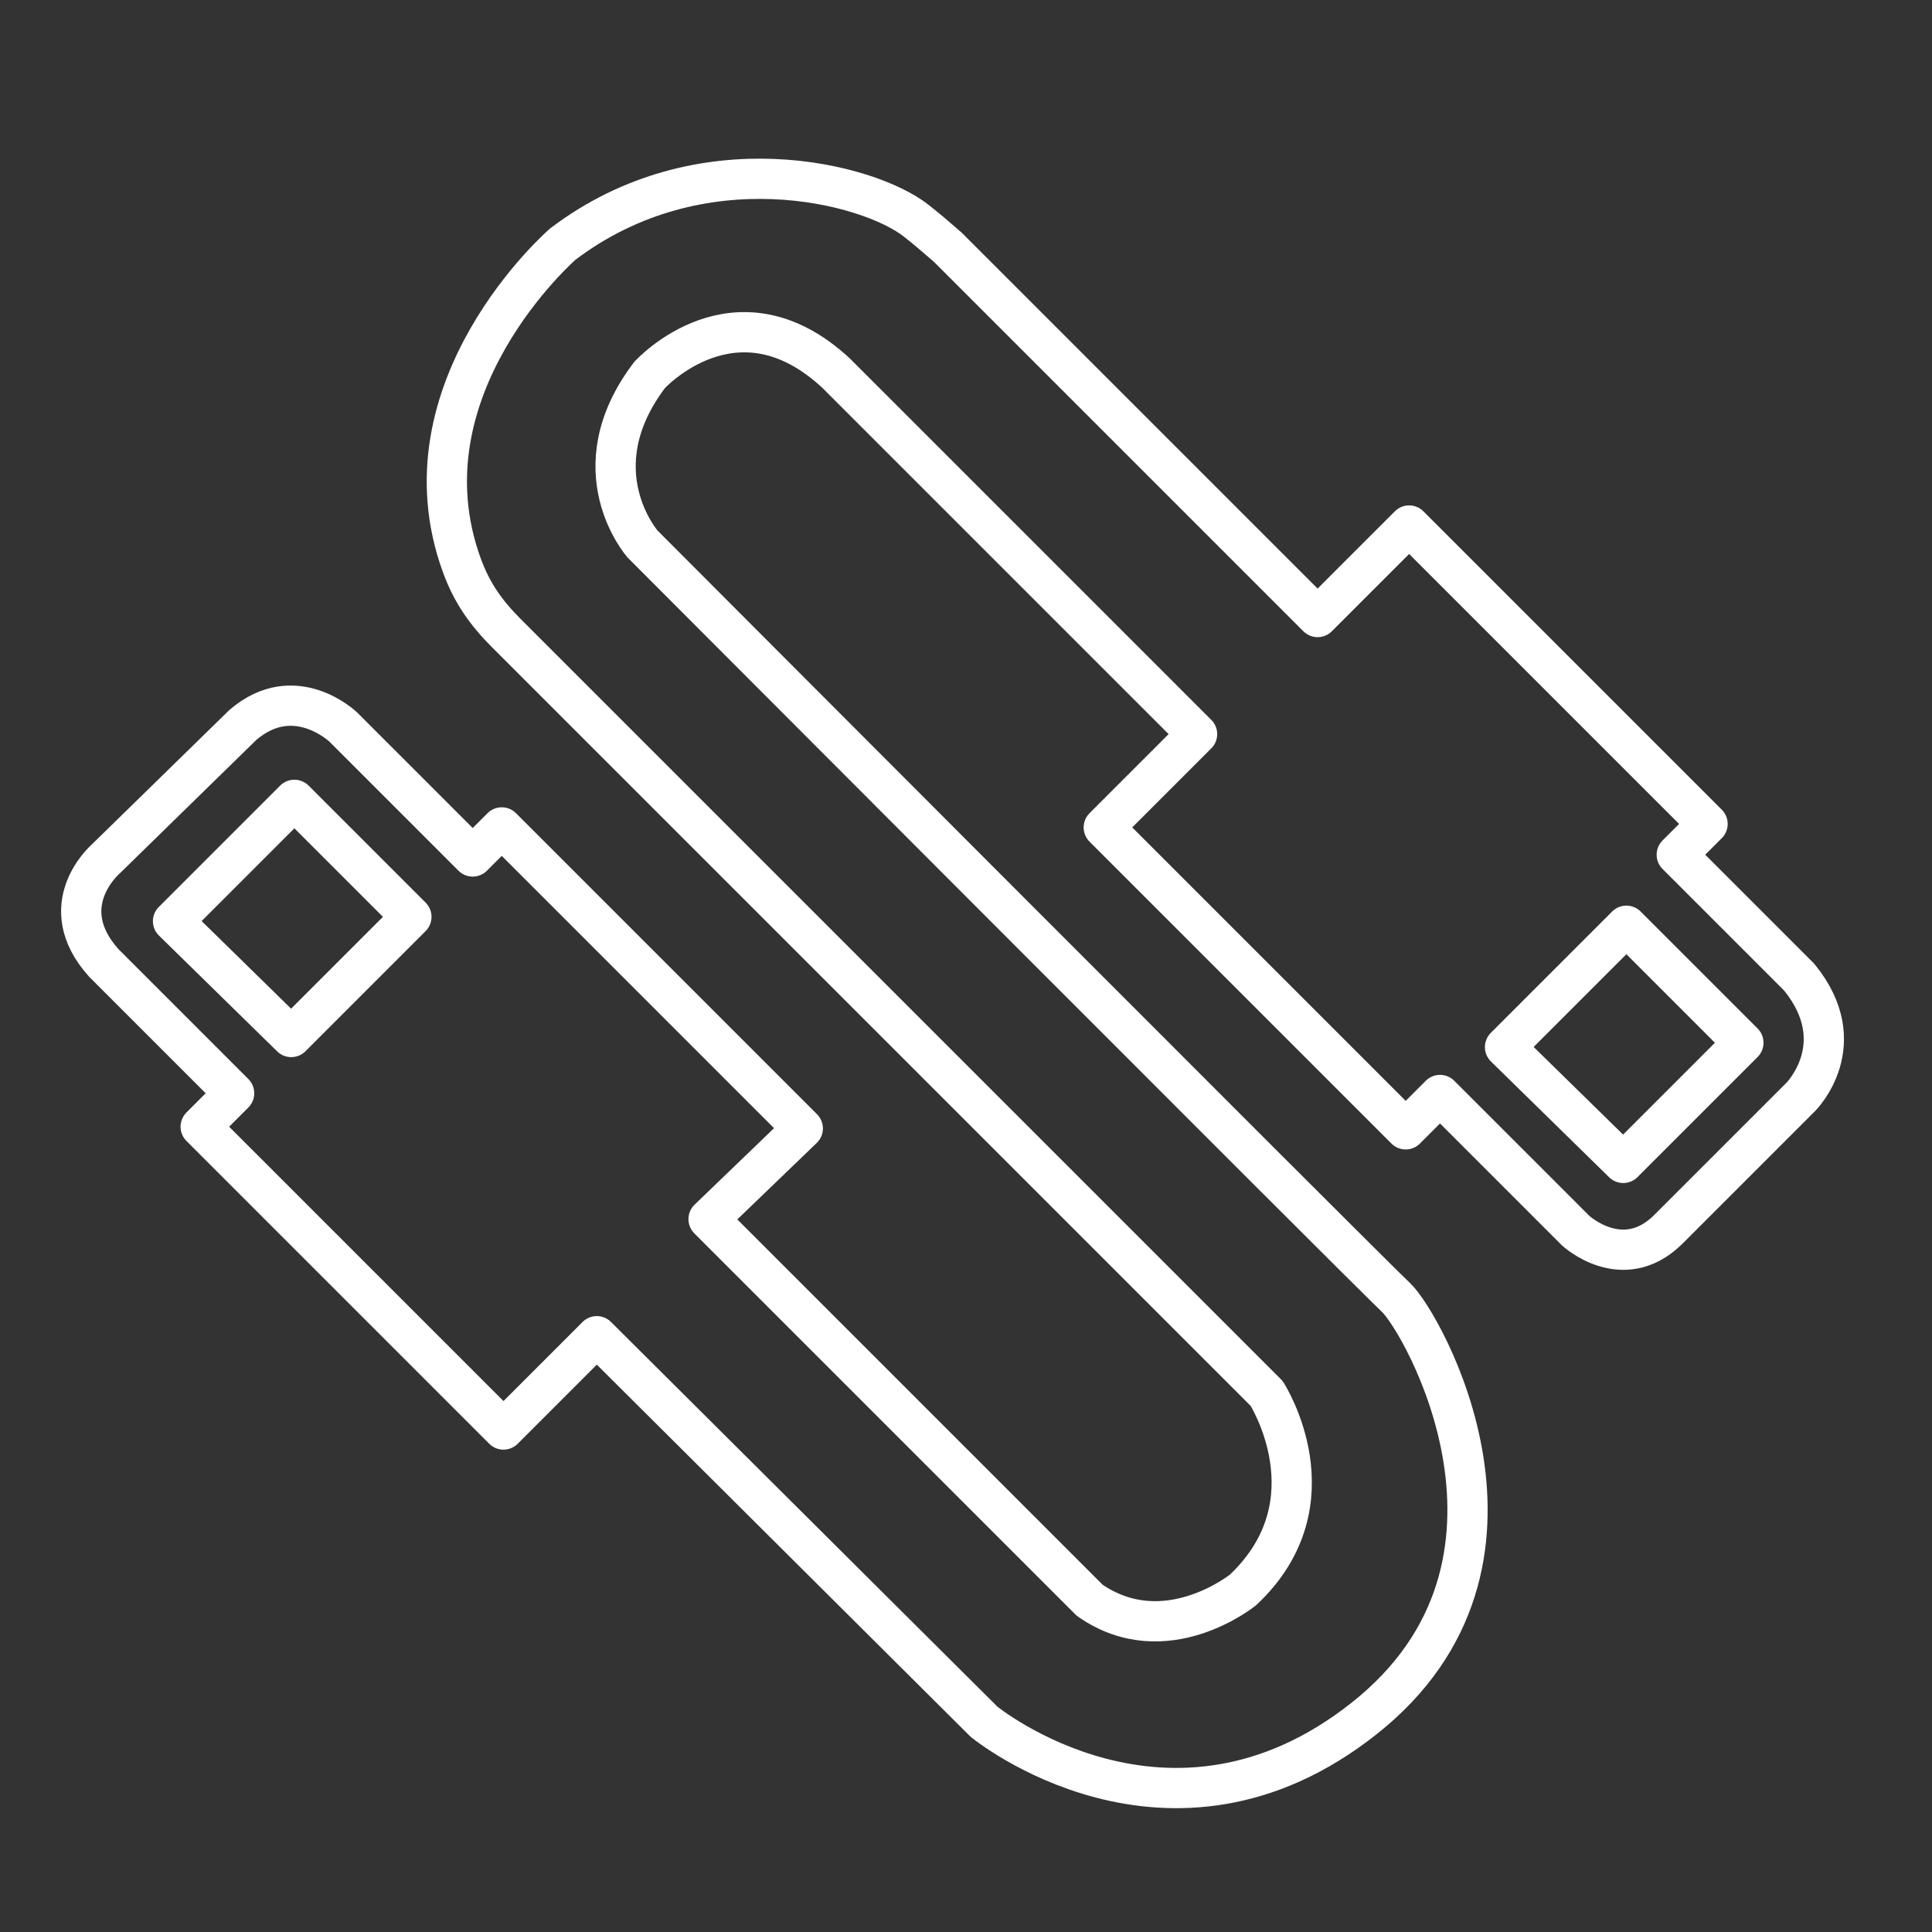 <?xml version="1.0" encoding="UTF-8" standalone="no"?>
<svg
   viewBox="0 0 48 48"
   version="1.1"
   id="svg1"
   sodipodi:docname="neon.svg"
   xml:space="preserve"
   inkscape:version="1.4 (e7c3feb100, 2024-10-09)"
   xmlns:inkscape="http://www.inkscape.org/namespaces/inkscape"
   xmlns:sodipodi="http://sodipodi.sourceforge.net/DTD/sodipodi-0.dtd"
   xmlns="http://www.w3.org/2000/svg"
   xmlns:svg="http://www.w3.org/2000/svg"><rect x="0" y="0" width="48" height="48" fill="#333333" stroke="none"/><sodipodi:namedview
     id="namedview1"
     pagecolor="#ffffff"
     bordercolor="#000000"
     borderopacity="0.25"
     inkscape:showpageshadow="2"
     inkscape:pageopacity="0.0"
     inkscape:pagecheckerboard="0"
     inkscape:deskcolor="#d1d1d1"
     inkscape:zoom="8.0833333"
     inkscape:cx="6.0618557"
     inkscape:cy="24.865979"
     inkscape:window-width="1920"
     inkscape:window-height="985"
     inkscape:window-x="0"
     inkscape:window-y="0"
     inkscape:window-maximized="1"
     inkscape:current-layer="svg1" /><defs
     id="defs1"><style
       id="style1">.a{fill:none;stroke:#fff;stroke-linecap:round;stroke-linejoin:round;}</style></defs><path
     style="fill:none;stroke:#ffffff;stroke-width:1;stroke-linecap:round;stroke-linejoin:round;stroke-opacity:1;stroke-dasharray:none"
     d="m 19.945,28.036 -7.479,-7.479 -0.722,0.722 -3.215,-3.215 c 0,0 -1.203,-1.159 -2.493,-0.055 l -3.412,3.335 c 0,0 -1.334,1.148 -0.044,2.581 l 3.237,3.237 -0.831,0.831 7.523,7.523 2.318,-2.318 9.622,9.579 c 0,0 4.593,3.762 9.448,-0.087 4.855,-3.849 1.443,-9.841 0.787,-10.454 -0.656,-0.612 -18.72,-18.72 -18.72,-18.72 0,0 -1.618,-1.837 0.175,-4.199 0,0 2.143,-2.362 4.636,-0.044 l 8.966,8.966 -2.318,2.318 7.501,7.501 0.853,-0.853 3.368,3.368 c 0,0 1.153,1.071 2.274,0 l 3.324,-3.324 c 0,0 1.312,-1.312 -0.044,-2.974 l -3.04,-3.04 0.765,-0.765 -7.414,-7.414 -2.274,2.274 -9.185,-9.185 C 23.25,5.882 23.032,5.695 22.758,5.48 21.583,4.556 17.417,3.458 13.981,6.066 c 0,0 -4.117,3.574 -2.505,7.984 0.251,0.687 0.605,1.181 1.106,1.682 l 18.887,18.887 c 0,0 1.735,2.692 -0.583,4.879 0,0 -1.932,1.572 -3.813,0.26 l -9.469,-9.469 z"
     id="path2"
     sodipodi:nodetypes="ccccccccccccssccccccccccccccccscscccccc" /><path
     style="fill:none;stroke:#ffffff;stroke-width:1;stroke-linecap:round;stroke-linejoin:round;stroke-opacity:1;stroke-dasharray:none"
     d="m 4.299,22.887 3.015,-3.015 2.907,2.907 -2.985,2.985 z"
     id="path3" /><path
     style="fill:none;stroke:#ffffff;stroke-width:1;stroke-linecap:round;stroke-linejoin:round;stroke-opacity:1;stroke-dasharray:none"
     d="m 37.392,26.015 3.015,-3.015 2.907,2.907 -2.985,2.985 z"
     id="path3-9" /></svg>
